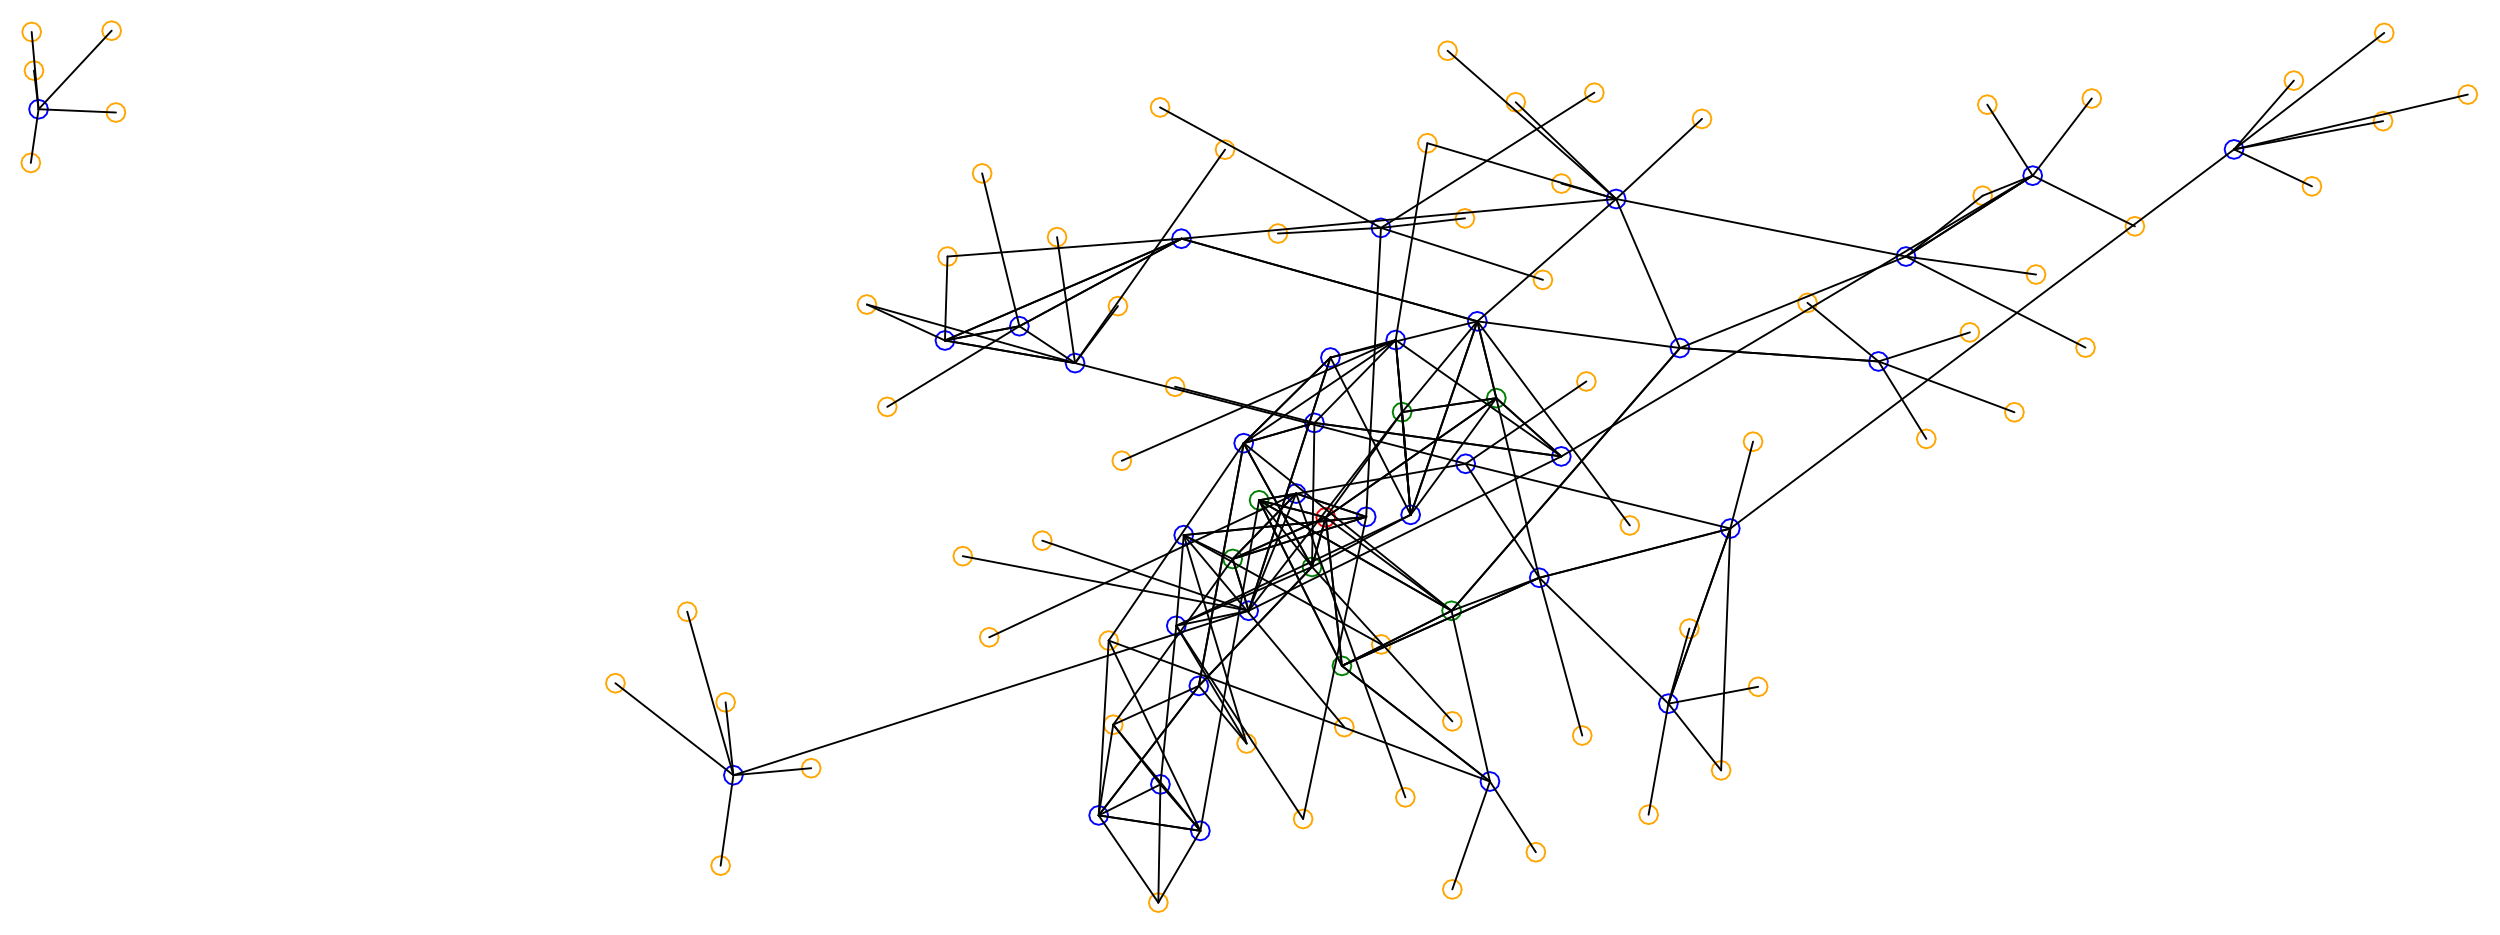 <?xml version="1.0" ?><!DOCTYPE svg  PUBLIC '-//W3C//DTD SVG 1.1//EN'  'http://www.w3.org/Graphics/SVG/1.1/DTD/svg11.dtd'><svg height="495.000" viewBox="-716.000 -364.000 1323.000 495.000" width="1323.000" xmlns="http://www.w3.org/2000/svg"><line fill="none" stroke="none" stroke-linecap="round" stroke-width="2.0" x1="0.0" x2="0.0" y1="0.0" y2="0.0"/><polygon fill="none" fill-rule="evenodd" points="0.0,0.0 0.0,0.0 0.0,0.0" stroke-linejoin="round"/><line fill="none" stroke="none" stroke-linecap="round" stroke-width="2.0" x1="0.0" x2="0.0" y1="0.0" y2="0.0"/><line fill="none" stroke="none" stroke-linecap="round" stroke-width="2.0" x1="0.0" x2="0.0" y1="0.0" y2="0.0"/><polygon fill="none" fill-rule="evenodd" points="0.0,0.0 0.0,0.0 0.0,0.0" stroke-linejoin="round"/><line fill="none" stroke="none" stroke-linecap="round" stroke-width="2.0" x1="0.0" x2="0.0" y1="0.0" y2="0.0"/><line fill="none" stroke="none" stroke-linecap="round" stroke-width="2.0" x1="0.0" x2="0.0" y1="0.0" y2="0.0"/><polygon fill="none" fill-rule="evenodd" points="0.0,0.0 0.0,0.0 0.0,0.0" stroke-linejoin="round"/><line fill="none" stroke="none" stroke-linecap="round" stroke-width="2.0" x1="0.0" x2="0.0" y1="0.0" y2="0.0"/><line fill="none" stroke="none" stroke-linecap="round" stroke-width="2.0" x1="0.0" x2="0.0" y1="0.0" y2="0.0"/><polygon fill="none" fill-rule="evenodd" points="0.0,0.0 0.0,0.0 0.0,0.0" stroke-linejoin="round"/><line fill="none" stroke="none" stroke-linecap="round" stroke-width="2.0" x1="0.0" x2="0.0" y1="0.0" y2="0.0"/><line fill="none" stroke="none" stroke-linecap="round" stroke-width="2.0" x1="0.0" x2="0.0" y1="0.0" y2="0.0"/><polygon fill="none" fill-rule="evenodd" points="0.0,0.0 0.0,0.0 0.0,0.0" stroke-linejoin="round"/><line fill="none" stroke="none" stroke-linecap="round" stroke-width="2.0" x1="0.0" x2="0.0" y1="0.0" y2="0.0"/><line fill="none" stroke="none" stroke-linecap="round" stroke-width="2.0" x1="0.0" x2="0.0" y1="0.0" y2="0.0"/><polygon fill="none" fill-rule="evenodd" points="0.0,0.0 0.0,0.0 0.0,0.0" stroke-linejoin="round"/><line fill="none" stroke="none" stroke-linecap="round" stroke-width="2.0" x1="0.0" x2="0.0" y1="0.0" y2="0.0"/><line fill="none" stroke="none" stroke-linecap="round" stroke-width="2.0" x1="0.0" x2="0.0" y1="0.0" y2="0.0"/><polygon fill="none" fill-rule="evenodd" points="0.0,0.0 0.0,0.0 0.0,0.0" stroke-linejoin="round"/><line fill="none" stroke="none" stroke-linecap="round" stroke-width="2.0" x1="0.0" x2="0.0" y1="0.0" y2="0.0"/><line fill="none" stroke="none" stroke-linecap="round" stroke-width="2.0" x1="0.0" x2="0.0" y1="0.0" y2="0.0"/><polygon fill="none" fill-rule="evenodd" points="0.0,0.0 0.0,0.0 0.0,0.0" stroke-linejoin="round"/><line fill="none" stroke="none" stroke-linecap="round" stroke-width="2.0" x1="0.0" x2="0.0" y1="0.0" y2="0.0"/><line fill="none" stroke="none" stroke-linecap="round" stroke-width="2.0" x1="0.0" x2="0.0" y1="0.0" y2="0.0"/><polygon fill="none" fill-rule="evenodd" points="0.0,0.0 0.0,0.0 0.0,0.0" stroke-linejoin="round"/><line fill="none" stroke="none" stroke-linecap="round" stroke-width="2.0" x1="0.0" x2="0.0" y1="0.0" y2="0.0"/><line fill="none" stroke="none" stroke-linecap="round" stroke-width="2.0" x1="0.0" x2="0.0" y1="0.0" y2="0.0"/><polygon fill="none" fill-rule="evenodd" points="0.0,0.0 0.0,0.0 0.0,0.0" stroke-linejoin="round"/><line fill="none" stroke="none" stroke-linecap="round" stroke-width="2.0" x1="0.0" x2="0.0" y1="0.0" y2="0.0"/><line fill="none" stroke="none" stroke-linecap="round" stroke-width="2.0" x1="0.0" x2="0.0" y1="0.0" y2="0.0"/><polygon fill="none" fill-rule="evenodd" points="0.0,0.0 0.0,0.0 0.0,0.0" stroke-linejoin="round"/><line fill="none" stroke="none" stroke-linecap="round" stroke-width="2.0" x1="0.0" x2="0.0" y1="0.0" y2="0.0"/><line fill="none" stroke="none" stroke-linecap="round" stroke-width="2.0" x1="0.0" x2="0.0" y1="0.0" y2="0.0"/><polygon fill="none" fill-rule="evenodd" points="0.0,0.0 0.0,0.0 0.0,0.0" stroke-linejoin="round"/><line fill="none" stroke="none" stroke-linecap="round" stroke-width="2.0" x1="0.0" x2="0.0" y1="0.0" y2="0.0"/><line fill="none" stroke="none" stroke-linecap="round" stroke-width="2.0" x1="0.0" x2="0.0" y1="0.0" y2="0.0"/><polygon fill="none" fill-rule="evenodd" points="0.0,0.0 0.0,0.0 0.0,0.0" stroke-linejoin="round"/><line fill="none" stroke="none" stroke-linecap="round" stroke-width="2.0" x1="0.0" x2="0.0" y1="0.0" y2="0.0"/><line fill="none" stroke="none" stroke-linecap="round" stroke-width="2.0" x1="0.0" x2="0.0" y1="0.0" y2="0.0"/><polygon fill="none" fill-rule="evenodd" points="0.0,0.0 0.0,0.0 0.0,0.0" stroke-linejoin="round"/><line fill="none" stroke="none" stroke-linecap="round" stroke-width="2.0" x1="0.0" x2="0.0" y1="0.0" y2="0.0"/><line fill="none" stroke="none" stroke-linecap="round" stroke-width="2.0" x1="0.0" x2="0.0" y1="0.0" y2="0.0"/><polygon fill="none" fill-rule="evenodd" points="0.0,0.0 0.0,0.0 0.0,0.0" stroke-linejoin="round"/><line fill="none" stroke="none" stroke-linecap="round" stroke-width="2.0" x1="0.0" x2="0.0" y1="0.0" y2="0.0"/><line fill="none" stroke="none" stroke-linecap="round" stroke-width="2.0" x1="0.0" x2="0.0" y1="0.0" y2="0.0"/><polygon fill="none" fill-rule="evenodd" points="0.0,0.0 0.0,0.0 0.0,0.0" stroke-linejoin="round"/><line fill="none" stroke="none" stroke-linecap="round" stroke-width="2.0" x1="0.0" x2="0.0" y1="0.0" y2="0.0"/><line fill="none" stroke="none" stroke-linecap="round" stroke-width="2.0" x1="0.0" x2="0.0" y1="0.0" y2="0.0"/><polygon fill="none" fill-rule="evenodd" points="0.0,0.0 0.0,0.0 0.0,0.0" stroke-linejoin="round"/><line fill="none" stroke="none" stroke-linecap="round" stroke-width="2.0" x1="0.0" x2="0.0" y1="0.0" y2="0.0"/><line fill="none" stroke="none" stroke-linecap="round" stroke-width="2.0" x1="0.0" x2="0.0" y1="0.0" y2="0.0"/><polygon fill="none" fill-rule="evenodd" points="0.0,0.0 0.0,0.0 0.0,0.0" stroke-linejoin="round"/><line fill="none" stroke="none" stroke-linecap="round" stroke-width="2.0" x1="0.0" x2="0.0" y1="0.0" y2="0.0"/><line fill="none" stroke="none" stroke-linecap="round" stroke-width="2.0" x1="0.0" x2="0.0" y1="0.0" y2="0.0"/><polygon fill="none" fill-rule="evenodd" points="0.0,0.0 0.0,0.0 0.0,0.0" stroke-linejoin="round"/><line fill="none" stroke="none" stroke-linecap="round" stroke-width="2.0" x1="0.0" x2="0.0" y1="0.0" y2="0.0"/><line fill="none" stroke="none" stroke-linecap="round" stroke-width="2.0" x1="0.0" x2="0.0" y1="0.0" y2="0.0"/><polygon fill="none" fill-rule="evenodd" points="0.0,0.0 0.0,0.0 0.0,0.0" stroke-linejoin="round"/><line fill="none" stroke="none" stroke-linecap="round" stroke-width="2.0" x1="0.0" x2="0.0" y1="0.0" y2="0.0"/><line fill="none" stroke="none" stroke-linecap="round" stroke-width="2.0" x1="0.0" x2="0.0" y1="0.0" y2="0.0"/><polygon fill="none" fill-rule="evenodd" points="0.0,0.0 0.0,0.0 0.0,0.0" stroke-linejoin="round"/><line fill="none" stroke="none" stroke-linecap="round" stroke-width="2.0" x1="0.0" x2="0.0" y1="0.0" y2="0.0"/><line fill="none" stroke="none" stroke-linecap="round" stroke-width="2.0" x1="0.0" x2="0.0" y1="0.0" y2="0.0"/><polygon fill="none" fill-rule="evenodd" points="0.0,0.0 0.0,0.0 0.0,0.0" stroke-linejoin="round"/><line fill="none" stroke="none" stroke-linecap="round" stroke-width="2.0" x1="0.0" x2="0.0" y1="0.0" y2="0.0"/><line fill="none" stroke="none" stroke-linecap="round" stroke-width="2.0" x1="0.0" x2="0.0" y1="0.0" y2="0.0"/><polygon fill="none" fill-rule="evenodd" points="0.0,0.0 0.0,0.0 0.0,0.0" stroke-linejoin="round"/><line fill="none" stroke="none" stroke-linecap="round" stroke-width="2.0" x1="0.0" x2="0.0" y1="0.0" y2="0.0"/><line fill="none" stroke="none" stroke-linecap="round" stroke-width="2.0" x1="0.0" x2="0.0" y1="0.0" y2="0.0"/><polygon fill="none" fill-rule="evenodd" points="0.0,0.0 0.0,0.0 0.0,0.0" stroke-linejoin="round"/><line fill="none" stroke="none" stroke-linecap="round" stroke-width="2.0" x1="0.0" x2="0.0" y1="0.0" y2="0.0"/><line fill="none" stroke="none" stroke-linecap="round" stroke-width="2.0" x1="0.0" x2="0.0" y1="0.0" y2="0.0"/><polygon fill="none" fill-rule="evenodd" points="0.0,0.0 0.0,0.0 0.0,0.0" stroke-linejoin="round"/><line fill="none" stroke="none" stroke-linecap="round" stroke-width="2.0" x1="0.0" x2="0.0" y1="0.0" y2="0.0"/><line fill="none" stroke="none" stroke-linecap="round" stroke-width="2.0" x1="0.0" x2="0.0" y1="0.0" y2="0.0"/><polygon fill="none" fill-rule="evenodd" points="0.0,0.0 0.0,0.0 0.0,0.0" stroke-linejoin="round"/><line fill="none" stroke="none" stroke-linecap="round" stroke-width="2.0" x1="0.0" x2="0.0" y1="0.0" y2="0.0"/><line fill="none" stroke="none" stroke-linecap="round" stroke-width="2.0" x1="0.0" x2="0.0" y1="0.0" y2="0.0"/><polygon fill="none" fill-rule="evenodd" points="0.0,0.0 0.0,0.0 0.0,0.0" stroke-linejoin="round"/><line fill="none" stroke="none" stroke-linecap="round" stroke-width="2.0" x1="0.0" x2="0.0" y1="0.0" y2="0.0"/><line fill="none" stroke="none" stroke-linecap="round" stroke-width="2.0" x1="0.0" x2="0.0" y1="0.0" y2="0.0"/><polygon fill="none" fill-rule="evenodd" points="0.0,0.0 0.0,0.0 0.0,0.0" stroke-linejoin="round"/><line fill="none" stroke="none" stroke-linecap="round" stroke-width="2.0" x1="0.0" x2="0.0" y1="0.0" y2="0.0"/><line fill="none" stroke="none" stroke-linecap="round" stroke-width="2.0" x1="0.0" x2="0.0" y1="0.0" y2="0.0"/><polygon fill="none" fill-rule="evenodd" points="0.0,0.0 0.0,0.0 0.0,0.0" stroke-linejoin="round"/><line fill="none" stroke="none" stroke-linecap="round" stroke-width="2.0" x1="0.0" x2="0.0" y1="0.0" y2="0.0"/><line fill="none" stroke="none" stroke-linecap="round" stroke-width="2.0" x1="0.0" x2="0.0" y1="0.0" y2="0.0"/><polygon fill="none" fill-rule="evenodd" points="0.0,0.0 0.0,0.0 0.0,0.0" stroke-linejoin="round"/><line fill="none" stroke="none" stroke-linecap="round" stroke-width="2.0" x1="0.0" x2="0.0" y1="0.0" y2="0.0"/><line fill="none" stroke="none" stroke-linecap="round" stroke-width="2.0" x1="0.0" x2="0.0" y1="0.0" y2="0.0"/><polygon fill="none" fill-rule="evenodd" points="0.0,0.0 0.0,0.0 0.0,0.0" stroke-linejoin="round"/><line fill="none" stroke="none" stroke-linecap="round" stroke-width="2.0" x1="0.0" x2="0.0" y1="0.0" y2="0.0"/><line fill="none" stroke="none" stroke-linecap="round" stroke-width="2.0" x1="0.0" x2="0.0" y1="0.0" y2="0.0"/><polygon fill="none" fill-rule="evenodd" points="0.0,0.0 0.0,0.0 0.0,0.0" stroke-linejoin="round"/><line fill="none" stroke="none" stroke-linecap="round" stroke-width="2.0" x1="0.0" x2="0.0" y1="0.0" y2="0.0"/><line fill="none" stroke="none" stroke-linecap="round" stroke-width="2.0" x1="0.0" x2="0.0" y1="0.0" y2="0.0"/><polygon fill="none" fill-rule="evenodd" points="0.0,0.0 0.0,0.0 0.0,0.0" stroke-linejoin="round"/><line fill="none" stroke="none" stroke-linecap="round" stroke-width="2.0" x1="0.0" x2="0.0" y1="0.0" y2="0.0"/><line fill="none" stroke="none" stroke-linecap="round" stroke-width="2.0" x1="0.0" x2="0.0" y1="0.0" y2="0.0"/><polygon fill="none" fill-rule="evenodd" points="0.0,0.0 0.0,0.0 0.0,0.0" stroke-linejoin="round"/><line fill="none" stroke="none" stroke-linecap="round" stroke-width="2.0" x1="0.0" x2="0.0" y1="0.0" y2="0.0"/><line fill="none" stroke="none" stroke-linecap="round" stroke-width="2.0" x1="0.0" x2="0.0" y1="0.0" y2="0.0"/><polygon fill="none" fill-rule="evenodd" points="0.0,0.0 0.0,0.0 0.0,0.0" stroke-linejoin="round"/><line fill="none" stroke="none" stroke-linecap="round" stroke-width="2.0" x1="0.0" x2="0.0" y1="0.0" y2="0.0"/><line fill="none" stroke="none" stroke-linecap="round" stroke-width="2.0" x1="0.0" x2="0.0" y1="0.0" y2="0.0"/><polygon fill="none" fill-rule="evenodd" points="0.0,0.0 0.0,0.0 0.0,0.0" stroke-linejoin="round"/><line fill="none" stroke="none" stroke-linecap="round" stroke-width="2.0" x1="0.0" x2="0.0" y1="0.0" y2="0.0"/><line fill="none" stroke="none" stroke-linecap="round" stroke-width="2.0" x1="0.0" x2="0.0" y1="0.0" y2="0.0"/><polygon fill="none" fill-rule="evenodd" points="0.0,0.0 0.0,0.0 0.0,0.0" stroke-linejoin="round"/><line fill="none" stroke="none" stroke-linecap="round" stroke-width="2.0" x1="0.0" x2="0.0" y1="0.0" y2="0.0"/><line fill="none" stroke="none" stroke-linecap="round" stroke-width="2.0" x1="0.0" x2="0.0" y1="0.0" y2="0.0"/><polygon fill="none" fill-rule="evenodd" points="0.0,0.0 0.0,0.0 0.0,0.0" stroke-linejoin="round"/><line fill="none" stroke="none" stroke-linecap="round" stroke-width="2.0" x1="0.0" x2="0.0" y1="0.0" y2="0.0"/><line fill="none" stroke="none" stroke-linecap="round" stroke-width="2.0" x1="0.0" x2="0.0" y1="0.0" y2="0.0"/><polygon fill="none" fill-rule="evenodd" points="0.0,0.0 0.0,0.0 0.0,0.0" stroke-linejoin="round"/><line fill="none" stroke="none" stroke-linecap="round" stroke-width="2.0" x1="0.0" x2="0.0" y1="0.0" y2="0.0"/><line fill="none" stroke="none" stroke-linecap="round" stroke-width="2.0" x1="0.0" x2="0.0" y1="0.0" y2="0.0"/><polygon fill="none" fill-rule="evenodd" points="0.0,0.0 0.0,0.0 0.0,0.0" stroke-linejoin="round"/><line fill="none" stroke="none" stroke-linecap="round" stroke-width="2.0" x1="0.0" x2="0.0" y1="0.0" y2="0.0"/><line fill="none" stroke="none" stroke-linecap="round" stroke-width="2.0" x1="0.0" x2="0.0" y1="0.0" y2="0.0"/><polygon fill="none" fill-rule="evenodd" points="0.0,0.0 0.0,0.0 0.0,0.0" stroke-linejoin="round"/><line fill="none" stroke="none" stroke-linecap="round" stroke-width="2.0" x1="0.0" x2="0.0" y1="0.0" y2="0.0"/><line fill="none" stroke="none" stroke-linecap="round" stroke-width="2.0" x1="0.0" x2="0.0" y1="0.0" y2="0.0"/><polygon fill="none" fill-rule="evenodd" points="0.0,0.0 0.0,0.0 0.0,0.0" stroke-linejoin="round"/><line fill="none" stroke="none" stroke-linecap="round" stroke-width="2.0" x1="0.0" x2="0.0" y1="0.0" y2="0.0"/><line fill="none" stroke="none" stroke-linecap="round" stroke-width="2.0" x1="0.0" x2="0.0" y1="0.0" y2="0.0"/><polygon fill="none" fill-rule="evenodd" points="0.0,0.0 0.0,0.0 0.0,0.0" stroke-linejoin="round"/><line fill="none" stroke="none" stroke-linecap="round" stroke-width="2.0" x1="0.0" x2="0.0" y1="0.0" y2="0.0"/><line fill="none" stroke="none" stroke-linecap="round" stroke-width="2.0" x1="0.0" x2="0.0" y1="0.0" y2="0.0"/><polygon fill="none" fill-rule="evenodd" points="0.0,0.0 0.0,0.0 0.0,0.0" stroke-linejoin="round"/><line fill="none" stroke="none" stroke-linecap="round" stroke-width="2.0" x1="0.0" x2="0.0" y1="0.0" y2="0.0"/><line fill="none" stroke="none" stroke-linecap="round" stroke-width="2.0" x1="0.0" x2="0.0" y1="0.0" y2="0.0"/><polygon fill="none" fill-rule="evenodd" points="0.0,0.0 0.0,0.0 0.0,0.0" stroke-linejoin="round"/><line fill="none" stroke="none" stroke-linecap="round" stroke-width="2.0" x1="0.0" x2="0.0" y1="0.0" y2="0.0"/><line fill="none" stroke="none" stroke-linecap="round" stroke-width="2.0" x1="0.0" x2="0.0" y1="0.0" y2="0.0"/><polygon fill="none" fill-rule="evenodd" points="0.0,0.0 0.0,0.0 0.0,0.0" stroke-linejoin="round"/><polyline fill="none" points="-257.24,-197.847 -254.74,-198.517 -252.91,-200.347 -252.24,-202.847 -252.91,-205.347 -254.74,-207.178 -257.24,-207.847 -259.74,-207.178 -261.57,-205.347 -262.24,-202.847 -261.57,-200.347 -259.74,-198.517 -257.24,-197.847" stroke="#ffa500" stroke-linecap="round" stroke-linejoin="round"/><polyline fill="none" points="390.971,-306.876 393.471,-307.546 395.301,-309.376 395.971,-311.876 395.301,-314.376 393.471,-316.206 390.971,-316.876 388.471,-316.206 386.641,-314.376 385.971,-311.876 386.641,-309.376 388.471,-307.546 390.971,-306.876" stroke="#ffa500" stroke-linecap="round" stroke-linejoin="round"/><polyline fill="none" points="350.039,-140.829 352.539,-141.499 354.369,-143.329 355.039,-145.829 354.369,-148.329 352.539,-150.16 350.039,-150.829 347.539,-150.16 345.709,-148.329 345.039,-145.829 345.709,-143.329 347.539,-141.499 350.039,-140.829" stroke="#ffa500" stroke-linecap="round" stroke-linejoin="round"/><polyline fill="none" points="-695.587,-301.188 -693.087,-301.858 -691.257,-303.688 -690.587,-306.188 -691.257,-308.688 -693.087,-310.518 -695.587,-311.188 -698.087,-310.518 -699.917,-308.688 -700.587,-306.188 -699.917,-303.688 -698.087,-301.858 -695.587,-301.188" stroke="#00f" stroke-linecap="round" stroke-linejoin="round"/><polyline fill="none" points="30.515,-86.563 33.015,-87.233 34.845,-89.063 35.515,-91.563 34.845,-94.063 33.015,-95.893 30.515,-96.563 28.015,-95.893 26.184,-94.063 25.515,-91.563 26.184,-89.063 28.015,-87.233 30.515,-86.563" stroke="#00f" stroke-linecap="round" stroke-linejoin="round"/><polyline fill="none" points="50.06,-332.147 52.56,-332.817 54.39,-334.647 55.06,-337.147 54.39,-339.647 52.56,-341.477 50.06,-342.147 47.56,-341.477 45.729,-339.647 45.06,-337.147 45.729,-334.647 47.56,-332.817 50.06,-332.147" stroke="#ffa500" stroke-linecap="round" stroke-linejoin="round"/><polyline fill="none" points="-286.72,47.538 -284.22,46.868 -282.39,45.038 -281.72,42.538 -282.39,40.038 -284.22,38.208 -286.72,37.538 -289.22,38.208 -291.05,40.038 -291.72,42.538 -291.05,45.038 -289.22,46.868 -286.72,47.538" stroke="#ffa500" stroke-linecap="round" stroke-linejoin="round"/><polyline fill="none" points="-129.278,-20 -126.778,-20.67 -124.948,-22.5 -124.278,-25 -124.948,-27.5 -126.778,-29.331 -129.278,-30 -131.778,-29.331 -133.608,-27.5 -134.278,-25 -133.608,-22.5 -131.778,-20.67 -129.278,-20" stroke="#ffa500" stroke-linecap="round" stroke-linejoin="round"/><polyline fill="none" points="-390.321,2.567 -387.821,1.897 -385.991,0.067 -385.321,-2.433 -385.991,-4.933 -387.821,-6.763 -390.321,-7.433 -392.821,-6.763 -394.651,-4.933 -395.321,-2.433 -394.651,0.067 -392.821,1.897 -390.321,2.567" stroke="#ffa500" stroke-linecap="round" stroke-linejoin="round"/><polyline fill="none" points="240.535,-198.718 243.035,-199.388 244.865,-201.218 245.535,-203.718 244.865,-206.218 243.035,-208.048 240.535,-208.718 238.035,-208.048 236.205,-206.218 235.535,-203.718 236.205,-201.218 238.035,-199.388 240.535,-198.718" stroke="#ffa500" stroke-linecap="round" stroke-linejoin="round"/><polyline fill="none" points="-246.453,-143.686 -243.953,-144.356 -242.123,-146.186 -241.453,-148.686 -242.123,-151.186 -243.953,-153.017 -246.453,-153.686 -248.953,-153.017 -250.784,-151.186 -251.453,-148.686 -250.784,-146.186 -248.953,-144.356 -246.453,-143.686" stroke="#ffa500" stroke-linecap="round" stroke-linejoin="round"/><polyline fill="none" points="173.02,-174.821 175.52,-175.491 177.35,-177.321 178.02,-179.821 177.35,-182.321 175.52,-184.151 173.02,-184.821 170.52,-184.151 168.69,-182.321 168.02,-179.821 168.69,-177.321 170.52,-175.491 173.02,-174.821" stroke="#00f" stroke-linecap="round" stroke-linejoin="round"/><polyline fill="none" points="110.252,-117.459 112.752,-118.129 114.582,-119.959 115.252,-122.459 114.582,-124.959 112.752,-126.789 110.252,-127.459 107.752,-126.789 105.922,-124.959 105.252,-122.459 105.922,-119.959 107.752,-118.129 110.252,-117.459" stroke="#00f" stroke-linecap="round" stroke-linejoin="round"/><polyline fill="none" points="-102.083,-302.155 -99.583,-302.825 -97.753,-304.655 -97.083,-307.155 -97.753,-309.655 -99.583,-311.485 -102.083,-312.155 -104.583,-311.485 -106.413,-309.655 -107.083,-307.155 -106.413,-304.655 -104.583,-302.825 -102.083,-302.155" stroke="#ffa500" stroke-linecap="round" stroke-linejoin="round"/><polyline fill="none" points="387.648,-175.051 390.148,-175.721 391.978,-177.551 392.648,-180.051 391.978,-182.551 390.148,-184.381 387.648,-185.051 385.148,-184.381 383.318,-182.551 382.648,-180.051 383.318,-177.551 385.148,-175.721 387.648,-175.051" stroke="#ffa500" stroke-linecap="round" stroke-linejoin="round"/><polyline fill="none" points="359.693,-266.041 362.193,-266.711 364.023,-268.541 364.693,-271.041 364.023,-273.541 362.193,-275.371 359.693,-276.041 357.193,-275.371 355.362,-273.541 354.693,-271.041 355.362,-268.541 357.193,-266.711 359.693,-266.041" stroke="#00f" stroke-linecap="round" stroke-linejoin="round"/><polyline fill="none" points="-57.834,-124.461 -55.334,-125.131 -53.503,-126.961 -52.834,-129.461 -53.503,-131.961 -55.334,-133.791 -57.834,-134.461 -60.334,-133.791 -62.164,-131.961 -62.834,-129.461 -62.164,-126.961 -60.334,-125.131 -57.834,-124.461" stroke="#00f" stroke-linecap="round" stroke-linejoin="round"/><polyline fill="none" points="127.733,-309.937 130.233,-310.607 132.063,-312.437 132.733,-314.937 132.063,-317.437 130.233,-319.267 127.733,-319.937 125.233,-319.267 123.403,-317.437 122.733,-314.937 123.403,-312.437 125.233,-310.607 127.733,-309.937" stroke="#ffa500" stroke-linecap="round" stroke-linejoin="round"/><polyline fill="none" points="413.784,-239.234 416.284,-239.904 418.114,-241.734 418.784,-244.234 418.114,-246.734 416.284,-248.564 413.784,-249.234 411.284,-248.564 409.454,-246.734 408.784,-244.234 409.454,-241.734 411.284,-239.904 413.784,-239.234" stroke="#ffa500" stroke-linecap="round" stroke-linejoin="round"/><polyline fill="none" points="-334.647,99.09 -332.147,98.42 -330.317,96.59 -329.647,94.09 -330.317,91.59 -332.147,89.76 -334.647,89.09 -337.147,89.76 -338.977,91.59 -339.647,94.09 -338.977,96.59 -337.147,98.42 -334.647,99.09" stroke="#ffa500" stroke-linecap="round" stroke-linejoin="round"/><polyline fill="none" points="139.252,-253.696 141.752,-254.366 143.582,-256.196 144.252,-258.696 143.582,-261.196 141.752,-263.026 139.252,-263.696 136.752,-263.026 134.922,-261.196 134.252,-258.696 134.922,-256.196 136.752,-254.366 139.252,-253.696" stroke="#00f" stroke-linecap="round" stroke-linejoin="round"/><polyline fill="none" points="-147.078,-166.86 -144.578,-167.53 -142.748,-169.36 -142.078,-171.86 -142.748,-174.36 -144.578,-176.19 -147.078,-176.86 -149.578,-176.19 -151.408,-174.36 -152.078,-171.86 -151.408,-169.36 -149.578,-167.53 -147.078,-166.86" stroke="#00f" stroke-linecap="round" stroke-linejoin="round"/><polyline fill="none" points="-5.852,-6.625 -3.352,-7.295 -1.522,-9.125 -0.852,-11.625 -1.522,-14.125 -3.352,-15.955 -5.852,-16.625 -8.352,-15.955 -10.182,-14.125 -10.852,-11.625 -10.182,-9.125 -8.352,-7.295 -5.852,-6.625" stroke="#008000" stroke-linecap="round" stroke-linejoin="round"/><polyline fill="none" points="-699.233,-342.081 -696.733,-342.751 -694.903,-344.581 -694.233,-347.081 -694.903,-349.581 -696.733,-351.412 -699.233,-352.081 -701.733,-351.412 -703.563,-349.581 -704.233,-347.081 -703.563,-344.581 -701.733,-342.751 -699.233,-342.081" stroke="#ffa500" stroke-linecap="round" stroke-linejoin="round"/><polyline fill="none" points="22.6,-179.053 25.1,-179.723 26.93,-181.553 27.6,-184.053 26.93,-186.553 25.1,-188.383 22.6,-189.053 20.1,-188.383 18.27,-186.553 17.6,-184.053 18.27,-181.553 20.1,-179.723 22.6,-179.053" stroke="#00f" stroke-linecap="round" stroke-linejoin="round"/><polyline fill="none" points="-103.014,118.656 -100.514,117.986 -98.684,116.156 -98.014,113.656 -98.684,111.156 -100.514,109.325 -103.014,108.656 -105.514,109.325 -107.344,111.156 -108.014,113.656 -107.344,116.156 -105.514,117.986 -103.014,118.656" stroke="#ffa500" stroke-linecap="round" stroke-linejoin="round"/><polyline fill="none" points="-214.573,-223.244 -212.073,-223.914 -210.243,-225.744 -209.573,-228.244 -210.243,-230.744 -212.073,-232.574 -214.573,-233.244 -217.073,-232.574 -218.903,-230.744 -219.573,-228.244 -218.903,-225.744 -217.073,-223.914 -214.573,-223.244" stroke="#ffa500" stroke-linecap="round" stroke-linejoin="round"/><polyline fill="none" points="-206.497,-64.668 -203.997,-65.338 -202.167,-67.168 -201.497,-69.668 -202.167,-72.168 -203.997,-73.999 -206.497,-74.668 -208.997,-73.999 -210.827,-72.168 -211.497,-69.668 -210.827,-67.168 -208.997,-65.338 -206.497,-64.668" stroke="#ffa500" stroke-linecap="round" stroke-linejoin="round"/><polyline fill="none" points="-122.337,-115.169 -119.837,-115.839 -118.007,-117.669 -117.337,-120.169 -118.007,-122.669 -119.837,-124.499 -122.337,-125.169 -124.837,-124.499 -126.667,-122.669 -127.337,-120.169 -126.667,-117.669 -124.837,-115.839 -122.337,-115.169" stroke="#ffa500" stroke-linecap="round" stroke-linejoin="round"/><polyline fill="none" points="-192.488,-21.742 -189.988,-22.412 -188.158,-24.242 -187.488,-26.742 -188.158,-29.242 -189.988,-31.072 -192.488,-31.742 -194.988,-31.072 -196.818,-29.242 -197.488,-26.742 -196.818,-24.242 -194.988,-22.412 -192.488,-21.742" stroke="#ffa500" stroke-linecap="round" stroke-linejoin="round"/><polyline fill="none" points="335.684,-303.609 338.184,-304.279 340.014,-306.109 340.684,-308.609 340.014,-311.109 338.184,-312.939 335.684,-313.609 333.184,-312.939 331.354,-311.109 330.684,-308.609 331.354,-306.109 333.184,-304.279 335.684,-303.609" stroke="#ffa500" stroke-linecap="round" stroke-linejoin="round"/><polyline fill="none" points="-26.386,74.382 -23.886,73.713 -22.056,71.882 -21.386,69.382 -22.056,66.882 -23.886,65.052 -26.386,64.382 -28.886,65.052 -30.717,66.882 -31.386,69.382 -30.717,71.882 -28.886,73.713 -26.386,74.382" stroke="#ffa500" stroke-linecap="round" stroke-linejoin="round"/><polyline fill="none" points="507.477,-260.378 509.977,-261.048 511.807,-262.878 512.477,-265.378 511.807,-267.878 509.977,-269.708 507.477,-270.378 504.977,-269.708 503.146,-267.878 502.477,-265.378 503.146,-262.878 504.977,-261.048 507.477,-260.378" stroke="#ffa500" stroke-linecap="round" stroke-linejoin="round"/><polyline fill="none" points="59.255,-243.438 61.755,-244.108 63.585,-245.938 64.255,-248.438 63.585,-250.938 61.755,-252.769 59.255,-253.438 56.755,-252.769 54.925,-250.938 54.255,-248.438 54.925,-245.938 56.755,-244.108 59.255,-243.438" stroke="#ffa500" stroke-linecap="round" stroke-linejoin="round"/><polyline fill="none" points="-176.526,-186.371 -174.026,-187.04 -172.195,-188.871 -171.526,-191.371 -172.195,-193.871 -174.026,-195.701 -176.526,-196.371 -179.026,-195.701 -180.856,-193.871 -181.526,-191.371 -180.856,-188.871 -179.026,-187.04 -176.526,-186.371" stroke="#00f" stroke-linecap="round" stroke-linejoin="round"/><polyline fill="none" points="184.701,-296.076 187.201,-296.746 189.031,-298.576 189.701,-301.076 189.031,-303.576 187.201,-305.406 184.701,-306.076 182.201,-305.406 180.371,-303.576 179.701,-301.076 180.371,-298.576 182.201,-296.746 184.701,-296.076" stroke="#ffa500" stroke-linecap="round" stroke-linejoin="round"/><polyline fill="none" points="100.525,-210.909 103.025,-211.579 104.855,-213.409 105.525,-215.909 104.855,-218.409 103.025,-220.239 100.525,-220.909 98.025,-220.239 96.195,-218.409 95.525,-215.909 96.195,-213.409 98.025,-211.579 100.525,-210.909" stroke="#ffa500" stroke-linecap="round" stroke-linejoin="round"/><polyline fill="none" points="-55.203,-35.792 -52.703,-36.462 -50.873,-38.292 -50.203,-40.792 -50.873,-43.292 -52.703,-45.122 -55.203,-45.792 -57.703,-45.122 -59.533,-43.292 -60.203,-40.792 -59.533,-38.292 -57.703,-36.462 -55.203,-35.792" stroke="#00f" stroke-linecap="round" stroke-linejoin="round"/><polyline fill="none" points="199.668,-79.294 202.168,-79.964 203.998,-81.794 204.668,-84.294 203.998,-86.794 202.168,-88.624 199.668,-89.294 197.168,-88.624 195.338,-86.794 194.668,-84.294 195.338,-81.794 197.168,-79.964 199.668,-79.294" stroke="#00f" stroke-linecap="round" stroke-linejoin="round"/><polyline fill="none" points="52.567,111.657 55.067,110.987 56.898,109.157 57.567,106.657 56.898,104.157 55.067,102.326 52.567,101.657 50.067,102.326 48.237,104.157 47.567,106.657 48.237,109.157 50.067,110.987 52.567,111.657" stroke="#ffa500" stroke-linecap="round" stroke-linejoin="round"/><polyline fill="none" points="156.44,72.134 158.94,71.464 160.77,69.634 161.44,67.134 160.77,64.634 158.94,62.803 156.44,62.134 153.94,62.803 152.109,64.634 151.44,67.134 152.109,69.634 153.94,71.464 156.44,72.134" stroke="#ffa500" stroke-linecap="round" stroke-linejoin="round"/><polyline fill="none" points="-215.937,-178.814 -213.437,-179.484 -211.607,-181.314 -210.937,-183.814 -211.607,-186.314 -213.437,-188.144 -215.937,-188.814 -218.437,-188.144 -220.267,-186.314 -220.937,-183.814 -220.267,-181.314 -218.437,-179.484 -215.937,-178.814" stroke="#00f" stroke-linecap="round" stroke-linejoin="round"/><polyline fill="none" points="86.126,-304.89 88.626,-305.56 90.457,-307.39 91.126,-309.89 90.457,-312.39 88.626,-314.22 86.126,-314.89 83.626,-314.22 81.796,-312.39 81.126,-309.89 81.796,-307.39 83.626,-305.56 86.126,-304.89" stroke="#ffa500" stroke-linecap="round" stroke-linejoin="round"/><polyline fill="none" points="146.508,-80.937 149.008,-81.606 150.839,-83.437 151.508,-85.937 150.839,-88.437 149.008,-90.267 146.508,-90.937 144.008,-90.267 142.178,-88.437 141.508,-85.937 142.178,-83.437 144.008,-81.606 146.508,-80.937" stroke="#ffa500" stroke-linecap="round" stroke-linejoin="round"/><polyline fill="none" points="123.508,-157.129 126.008,-157.799 127.838,-159.629 128.508,-162.129 127.838,-164.629 126.008,-166.459 123.508,-167.129 121.008,-166.459 119.178,-164.629 118.508,-162.129 119.178,-159.629 121.008,-157.799 123.508,-157.129" stroke="#ffa500" stroke-linecap="round" stroke-linejoin="round"/><polyline fill="none" points="121.326,30.251 123.826,29.581 125.656,27.751 126.326,25.251 125.656,22.751 123.826,20.921 121.326,20.251 118.826,20.921 116.996,22.751 116.326,25.251 116.996,27.751 118.826,29.581 121.326,30.251" stroke="#ffa500" stroke-linecap="round" stroke-linejoin="round"/><polyline fill="none" points="52.162,-35.771 54.662,-36.441 56.492,-38.271 57.162,-40.771 56.492,-43.271 54.662,-45.101 52.162,-45.771 49.662,-45.101 47.832,-43.271 47.162,-40.771 47.832,-38.271 49.662,-36.441 52.162,-35.771" stroke="#008000" stroke-linecap="round" stroke-linejoin="round"/><polyline fill="none" points="6.994,-85.49 9.494,-86.16 11.324,-87.99 11.994,-90.49 11.324,-92.99 9.494,-94.82 6.994,-95.49 4.494,-94.82 2.664,-92.99 1.994,-90.49 2.664,-87.99 4.494,-86.16 6.994,-85.49" stroke="#00f" stroke-linecap="round" stroke-linejoin="round"/><polyline fill="none" points="-134.579,72.506 -132.079,71.836 -130.249,70.006 -129.579,67.506 -130.249,65.006 -132.079,63.176 -134.579,62.506 -137.079,63.176 -138.909,65.006 -139.579,67.506 -138.909,70.006 -137.079,71.836 -134.579,72.506" stroke="#00f" stroke-linecap="round" stroke-linejoin="round"/><polyline fill="none" points="361.47,-213.718 363.97,-214.388 365.8,-216.218 366.47,-218.718 365.8,-221.218 363.97,-223.048 361.47,-223.718 358.97,-223.048 357.14,-221.218 356.47,-218.718 357.14,-216.218 358.97,-214.388 361.47,-213.718" stroke="#ffa500" stroke-linecap="round" stroke-linejoin="round"/><polyline fill="none" points="326.458,-183.1 328.958,-183.77 330.788,-185.6 331.458,-188.1 330.788,-190.6 328.958,-192.431 326.458,-193.1 323.958,-192.431 322.128,-190.6 321.458,-188.1 322.128,-185.6 323.958,-183.77 326.458,-183.1" stroke="#ffa500" stroke-linecap="round" stroke-linejoin="round"/><polyline fill="none" points="589.958,-308.954 592.458,-309.624 594.288,-311.454 594.958,-313.954 594.288,-316.454 592.458,-318.284 589.958,-318.954 587.458,-318.284 585.628,-316.454 584.958,-313.954 585.628,-311.454 587.458,-309.624 589.958,-308.954" stroke="#ffa500" stroke-linecap="round" stroke-linejoin="round"/><polyline fill="none" points="545.729,-341.576 548.229,-342.245 550.059,-344.076 550.729,-346.576 550.059,-349.076 548.229,-350.906 545.729,-351.576 543.229,-350.906 541.398,-349.076 540.729,-346.576 541.398,-344.076 543.229,-342.245 545.729,-341.576" stroke="#ffa500" stroke-linecap="round" stroke-linejoin="round"/><polyline fill="none" points="27.71,62.968 30.21,62.299 32.041,60.468 32.71,57.968 32.041,55.468 30.21,53.638 27.71,52.968 25.21,53.638 23.38,55.468 22.71,57.968 23.38,60.468 25.21,62.299 27.71,62.968" stroke="#ffa500" stroke-linecap="round" stroke-linejoin="round"/><polyline fill="none" points="333.212,-255.419 335.712,-256.089 337.542,-257.919 338.212,-260.419 337.542,-262.919 335.712,-264.749 333.212,-265.419 330.712,-264.749 328.882,-262.919 328.212,-260.419 328.882,-257.919 330.712,-256.089 333.212,-255.419" stroke="#ffa500" stroke-linecap="round" stroke-linejoin="round"/><polyline fill="none" points="96.777,92 99.277,91.33 101.107,89.5 101.777,87 101.107,84.5 99.277,82.67 96.777,82 94.277,82.67 92.447,84.5 91.777,87 92.447,89.5 94.277,91.33 96.777,92" stroke="#ffa500" stroke-linecap="round" stroke-linejoin="round"/><polyline fill="none" points="-94.144,-154.334 -91.644,-155.004 -89.814,-156.834 -89.144,-159.334 -89.814,-161.834 -91.644,-163.664 -94.144,-164.334 -96.644,-163.664 -98.474,-161.834 -99.144,-159.334 -98.474,-156.834 -96.644,-155.004 -94.144,-154.334" stroke="#ffa500" stroke-linecap="round" stroke-linejoin="round"/><polyline fill="none" points="-90.774,-232.684 -88.274,-233.353 -86.444,-235.184 -85.774,-237.684 -86.444,-240.184 -88.274,-242.014 -90.774,-242.684 -93.274,-242.014 -95.104,-240.184 -95.774,-237.684 -95.104,-235.184 -93.274,-233.353 -90.774,-232.684" stroke="#00f" stroke-linecap="round" stroke-linejoin="round"/><polyline fill="none" points="-30.08,-97.813 -27.58,-98.483 -25.75,-100.313 -25.08,-102.813 -25.75,-105.313 -27.58,-107.143 -30.08,-107.813 -32.58,-107.143 -34.41,-105.313 -35.08,-102.813 -34.41,-100.313 -32.58,-98.483 -30.08,-97.813" stroke="#00f" stroke-linecap="round" stroke-linejoin="round"/><polyline fill="none" points="-196.245,-267.239 -193.745,-267.909 -191.915,-269.739 -191.245,-272.239 -191.915,-274.739 -193.745,-276.569 -196.245,-277.239 -198.745,-276.569 -200.575,-274.739 -201.245,-272.239 -200.575,-269.739 -198.745,-267.909 -196.245,-267.239" stroke="#ffa500" stroke-linecap="round" stroke-linejoin="round"/><polyline fill="none" points="466.262,-279.934 468.762,-280.604 470.592,-282.434 471.262,-284.934 470.592,-287.434 468.762,-289.265 466.262,-289.934 463.762,-289.265 461.932,-287.434 461.262,-284.934 461.932,-282.434 463.762,-280.604 466.262,-279.934" stroke="#00f" stroke-linecap="round" stroke-linejoin="round"/><polyline fill="none" points="39.375,-283.203 41.875,-283.873 43.706,-285.703 44.375,-288.203 43.706,-290.703 41.875,-292.533 39.375,-293.203 36.875,-292.533 35.045,-290.703 34.375,-288.203 35.045,-285.703 36.875,-283.873 39.375,-283.203" stroke="#ffa500" stroke-linecap="round" stroke-linejoin="round"/><polyline fill="none" points="292.645,-223.241 295.145,-223.91 296.975,-225.741 297.645,-228.241 296.975,-230.741 295.145,-232.571 292.645,-233.241 290.145,-232.571 288.314,-230.741 287.645,-228.241 288.314,-225.741 290.145,-223.91 292.645,-223.241" stroke="#00f" stroke-linecap="round" stroke-linejoin="round"/><polyline fill="none" points="65.802,-188.95 68.302,-189.62 70.133,-191.45 70.802,-193.95 70.133,-196.45 68.302,-198.28 65.802,-198.95 63.302,-198.28 61.472,-196.45 60.802,-193.95 61.472,-191.45 63.302,-189.62 65.802,-188.95" stroke="#00f" stroke-linecap="round" stroke-linejoin="round"/><polyline fill="none" points="-11.927,-169.792 -9.427,-170.462 -7.597,-172.292 -6.927,-174.792 -7.597,-177.292 -9.427,-179.122 -11.927,-179.792 -14.427,-179.122 -16.257,-177.292 -16.927,-174.792 -16.257,-172.292 -14.427,-170.462 -11.927,-169.792" stroke="#00f" stroke-linecap="round" stroke-linejoin="round"/><polyline fill="none" points="14.788,-238.409 17.288,-239.079 19.119,-240.909 19.788,-243.409 19.119,-245.909 17.288,-247.739 14.788,-248.409 12.288,-247.739 10.458,-245.909 9.788,-243.409 10.458,-240.909 12.288,-239.079 14.788,-238.409" stroke="#00f" stroke-linecap="round" stroke-linejoin="round"/><polyline fill="none" points="194.818,48.664 197.318,47.994 199.149,46.164 199.818,43.664 199.149,41.164 197.318,39.333 194.818,38.664 192.318,39.333 190.488,41.164 189.818,43.664 190.488,46.164 192.318,47.994 194.818,48.664" stroke="#ffa500" stroke-linecap="round" stroke-linejoin="round"/><polyline fill="none" points="-14.428,-85.199 -11.928,-85.869 -10.098,-87.699 -9.428,-90.199 -10.098,-92.699 -11.928,-94.529 -14.428,-95.199 -16.928,-94.529 -18.758,-92.699 -19.428,-90.199 -18.758,-87.699 -16.928,-85.869 -14.428,-85.199" stroke="#f00" stroke-linecap="round" stroke-linejoin="round"/><polyline fill="none" points="303.406,-126.766 305.906,-127.436 307.737,-129.266 308.406,-131.766 307.737,-134.266 305.906,-136.097 303.406,-136.766 300.906,-136.097 299.076,-134.266 298.406,-131.766 299.076,-129.266 300.906,-127.436 303.406,-126.766" stroke="#ffa500" stroke-linecap="round" stroke-linejoin="round"/><polyline fill="none" points="-49.685,-94.269 -47.185,-94.939 -45.355,-96.769 -44.685,-99.269 -45.355,-101.769 -47.185,-103.599 -49.685,-104.269 -52.185,-103.599 -54.015,-101.769 -54.685,-99.269 -54.015,-96.769 -52.185,-94.939 -49.685,-94.269" stroke="#008000" stroke-linecap="round" stroke-linejoin="round"/><polyline fill="none" points="72.478,54.571 74.978,53.901 76.808,52.071 77.478,49.571 76.808,47.071 74.978,45.241 72.478,44.571 69.978,45.241 68.148,47.071 67.478,49.571 68.148,52.071 69.978,53.901 72.478,54.571" stroke="#00f" stroke-linecap="round" stroke-linejoin="round"/><polyline fill="none" points="545.123,-294.89 547.623,-295.56 549.453,-297.39 550.123,-299.89 549.453,-302.39 547.623,-304.221 545.123,-304.89 542.623,-304.221 540.793,-302.39 540.123,-299.89 540.793,-297.39 542.623,-295.56 545.123,-294.89" stroke="#ffa500" stroke-linecap="round" stroke-linejoin="round"/><polyline fill="none" points="14.966,-17.986 17.466,-18.656 19.296,-20.486 19.966,-22.986 19.296,-25.486 17.466,-27.317 14.966,-27.986 12.466,-27.317 10.636,-25.486 9.966,-22.986 10.636,-20.486 12.466,-18.656 14.966,-17.986" stroke="#ffa500" stroke-linecap="round" stroke-linejoin="round"/><polyline fill="none" points="211.716,-125.269 214.216,-125.939 216.046,-127.769 216.716,-130.269 216.046,-132.769 214.216,-134.599 211.716,-135.269 209.216,-134.599 207.385,-132.769 206.716,-130.269 207.385,-127.769 209.216,-125.939 211.716,-125.269" stroke="#ffa500" stroke-linecap="round" stroke-linejoin="round"/><polyline fill="none" points="-80.771,80.687 -78.271,80.017 -76.441,78.187 -75.771,75.687 -76.441,73.187 -78.271,71.357 -80.771,70.687 -83.271,71.357 -85.101,73.187 -85.771,75.687 -85.101,78.187 -83.271,80.017 -80.771,80.687" stroke="#00f" stroke-linecap="round" stroke-linejoin="round"/><polyline fill="none" points="-126.869,24.513 -124.369,23.843 -122.538,22.013 -121.869,19.513 -122.538,17.013 -124.369,15.183 -126.869,14.513 -129.369,15.183 -131.199,17.013 -131.869,19.513 -131.199,22.013 -129.369,23.843 -126.869,24.513" stroke="#ffa500" stroke-linecap="round" stroke-linejoin="round"/><polyline fill="none" points="-4.568,25.788 -2.068,25.118 -0.238,23.288 0.432,20.788 -0.238,18.288 -2.068,16.458 -4.568,15.788 -7.068,16.458 -8.899,18.288 -9.568,20.788 -8.899,23.288 -7.068,25.118 -4.568,25.788" stroke="#ffa500" stroke-linecap="round" stroke-linejoin="round"/><polyline fill="none" points="214.429,4.456 216.929,3.786 218.759,1.956 219.429,-0.544 218.759,-3.044 216.929,-4.874 214.429,-5.544 211.929,-4.874 210.099,-3.044 209.429,-0.544 210.099,1.956 211.929,3.786 214.429,4.456" stroke="#ffa500" stroke-linecap="round" stroke-linejoin="round"/><polyline fill="none" points="166.911,13.378 169.411,12.708 171.242,10.878 171.911,8.378 171.242,5.878 169.411,4.048 166.911,3.378 164.411,4.048 162.581,5.878 161.911,8.378 162.581,10.878 164.411,12.708 166.911,13.378" stroke="#00f" stroke-linecap="round" stroke-linejoin="round"/><polyline fill="none" points="-656.916,-342.751 -654.416,-343.421 -652.586,-345.251 -651.916,-347.751 -652.586,-350.251 -654.416,-352.081 -656.916,-352.751 -659.416,-352.081 -661.246,-350.251 -661.916,-347.751 -661.246,-345.251 -659.416,-343.421 -656.916,-342.751" stroke="#ffa500" stroke-linecap="round" stroke-linejoin="round"/><polyline fill="none" points="-654.654,-299.46 -652.154,-300.13 -650.324,-301.96 -649.654,-304.46 -650.324,-306.96 -652.154,-308.79 -654.654,-309.46 -657.154,-308.79 -658.984,-306.96 -659.654,-304.46 -658.984,-301.96 -657.154,-300.13 -654.654,-299.46" stroke="#ffa500" stroke-linecap="round" stroke-linejoin="round"/><polyline fill="none" points="-56.28,34.46 -53.78,33.791 -51.95,31.96 -51.28,29.46 -51.95,26.96 -53.78,25.13 -56.28,24.46 -58.78,25.13 -60.61,26.96 -61.28,29.46 -60.61,31.96 -58.78,33.791 -56.28,34.46" stroke="#ffa500" stroke-linecap="round" stroke-linejoin="round"/><polyline fill="none" points="25.992,-140.892 28.492,-141.562 30.322,-143.392 30.992,-145.892 30.322,-148.392 28.492,-150.223 25.992,-150.892 23.492,-150.223 21.662,-148.392 20.992,-145.892 21.662,-143.392 23.492,-141.562 25.992,-140.892" stroke="#008000" stroke-linecap="round" stroke-linejoin="round"/><polyline fill="none" points="-89.572,-75.809 -87.072,-76.479 -85.241,-78.309 -84.572,-80.809 -85.241,-83.309 -87.072,-85.139 -89.572,-85.809 -92.072,-85.139 -93.902,-83.309 -94.572,-80.809 -93.902,-78.309 -92.072,-76.479 -89.572,-75.809" stroke="#00f" stroke-linecap="round" stroke-linejoin="round"/><polyline fill="none" points="178.013,-26.372 180.513,-27.042 182.343,-28.872 183.013,-31.372 182.343,-33.872 180.513,-35.703 178.013,-36.372 175.513,-35.703 173.683,-33.872 173.013,-31.372 173.683,-28.872 175.513,-27.042 178.013,-26.372" stroke="#ffa500" stroke-linecap="round" stroke-linejoin="round"/><polyline fill="none" points="278.104,-167.719 280.604,-168.389 282.434,-170.219 283.104,-172.719 282.434,-175.219 280.604,-177.049 278.104,-177.719 275.604,-177.049 273.774,-175.219 273.104,-172.719 273.774,-170.219 275.604,-168.389 278.104,-167.719" stroke="#00f" stroke-linecap="round" stroke-linejoin="round"/><polyline fill="none" points="-699.686,-272.796 -697.186,-273.466 -695.356,-275.296 -694.686,-277.796 -695.356,-280.296 -697.186,-282.126 -699.686,-282.796 -702.186,-282.126 -704.016,-280.296 -704.686,-277.796 -704.016,-275.296 -702.186,-273.466 -699.686,-272.796" stroke="#ffa500" stroke-linecap="round" stroke-linejoin="round"/><polyline fill="none" points="110.327,-261.856 112.827,-262.526 114.657,-264.356 115.327,-266.856 114.657,-269.356 112.827,-271.186 110.327,-271.856 107.827,-271.186 105.996,-269.356 105.327,-266.856 105.996,-264.356 107.827,-262.526 110.327,-261.856" stroke="#ffa500" stroke-linecap="round" stroke-linejoin="round"/><polyline fill="none" points="-327.881,51.241 -325.381,50.571 -323.55,48.741 -322.881,46.241 -323.55,43.741 -325.381,41.911 -327.881,41.241 -330.381,41.911 -332.211,43.741 -332.881,46.241 -332.211,48.741 -330.381,50.571 -327.881,51.241" stroke="#00f" stroke-linecap="round" stroke-linejoin="round"/><polyline fill="none" points="-352.315,-35.289 -349.815,-35.959 -347.985,-37.789 -347.315,-40.289 -347.985,-42.789 -349.815,-44.619 -352.315,-45.289 -354.815,-44.619 -356.645,-42.789 -357.315,-40.289 -356.645,-37.789 -354.815,-35.959 -352.315,-35.289" stroke="#ffa500" stroke-linecap="round" stroke-linejoin="round"/><polyline fill="none" points="-67.709,-279.782 -65.209,-280.452 -63.379,-282.282 -62.709,-284.782 -63.379,-287.282 -65.209,-289.112 -67.709,-289.782 -70.209,-289.112 -72.039,-287.282 -72.709,-284.782 -72.039,-282.282 -70.209,-280.452 -67.709,-279.782" stroke="#ffa500" stroke-linecap="round" stroke-linejoin="round"/><polyline fill="none" points="-39.7,-235.422 -37.2,-236.092 -35.37,-237.922 -34.7,-240.422 -35.37,-242.922 -37.2,-244.752 -39.7,-245.422 -42.2,-244.752 -44.03,-242.922 -44.7,-240.422 -44.03,-237.922 -42.2,-236.092 -39.7,-235.422" stroke="#ffa500" stroke-linecap="round" stroke-linejoin="round"/><polyline fill="none" points="75.846,-148.307 78.346,-148.977 80.176,-150.807 80.846,-153.307 80.176,-155.807 78.346,-157.637 75.846,-158.307 73.346,-157.637 71.516,-155.807 70.846,-153.307 71.516,-150.807 73.346,-148.977 75.846,-148.307" stroke="#008000" stroke-linecap="round" stroke-linejoin="round"/><polyline fill="none" points="52.587,22.736 55.087,22.066 56.917,20.236 57.587,17.736 56.917,15.236 55.087,13.406 52.587,12.736 50.087,13.406 48.257,15.236 47.587,17.736 48.257,20.236 50.087,22.066 52.587,22.736" stroke="#ffa500" stroke-linecap="round" stroke-linejoin="round"/><polyline fill="none" points="-164.425,-72.882 -161.925,-73.552 -160.095,-75.382 -159.425,-77.882 -160.095,-80.382 -161.925,-82.212 -164.425,-82.882 -166.925,-82.212 -168.756,-80.382 -169.425,-77.882 -168.756,-75.382 -166.925,-73.552 -164.425,-72.882" stroke="#ffa500" stroke-linecap="round" stroke-linejoin="round"/><polyline fill="none" points="-332.006,12.689 -329.506,12.019 -327.675,10.189 -327.006,7.689 -327.675,5.189 -329.506,3.359 -332.006,2.689 -334.506,3.359 -336.336,5.189 -337.006,7.689 -336.336,10.189 -334.506,12.019 -332.006,12.689" stroke="#ffa500" stroke-linecap="round" stroke-linejoin="round"/><polyline fill="none" points="-156.601,-233.504 -154.101,-234.173 -152.271,-236.004 -151.601,-238.504 -152.271,-241.004 -154.101,-242.834 -156.601,-243.504 -159.101,-242.834 -160.932,-241.004 -161.601,-238.504 -160.932,-236.004 -159.101,-234.173 -156.601,-233.504" stroke="#ffa500" stroke-linecap="round" stroke-linejoin="round"/><polyline fill="none" points="-698.016,-321.631 -695.516,-322.301 -693.686,-324.131 -693.016,-326.631 -693.686,-329.131 -695.516,-330.962 -698.016,-331.631 -700.516,-330.962 -702.346,-329.131 -703.016,-326.631 -702.346,-324.131 -700.516,-322.301 -698.016,-321.631" stroke="#ffa500" stroke-linecap="round" stroke-linejoin="round"/><polyline fill="none" points="497.912,-316.335 500.412,-317.005 502.242,-318.835 502.912,-321.335 502.242,-323.835 500.412,-325.665 497.912,-326.335 495.412,-325.665 493.582,-323.835 492.912,-321.335 493.582,-318.835 495.412,-317.005 497.912,-316.335" stroke="#ffa500" stroke-linecap="round" stroke-linejoin="round"/><polyline fill="none" points="-93.507,-27.823 -91.007,-28.493 -89.177,-30.323 -88.507,-32.823 -89.177,-35.323 -91.007,-37.153 -93.507,-37.823 -96.007,-37.153 -97.837,-35.323 -98.507,-32.823 -97.837,-30.323 -96.007,-28.493 -93.507,-27.823" stroke="#00f" stroke-linecap="round" stroke-linejoin="round"/><polyline fill="none" points="-21.683,-58.993 -19.183,-59.663 -17.353,-61.493 -16.683,-63.993 -17.353,-66.493 -19.183,-68.323 -21.683,-68.993 -24.183,-68.323 -26.013,-66.493 -26.683,-63.993 -26.013,-61.493 -24.183,-59.663 -21.683,-58.993" stroke="#008000" stroke-linecap="round" stroke-linejoin="round"/><polyline fill="none" points="-81.58,3.974 -79.08,3.304 -77.25,1.474 -76.58,-1.026 -77.25,-3.526 -79.08,-5.357 -81.58,-6.026 -84.08,-5.357 -85.91,-3.526 -86.58,-1.026 -85.91,1.474 -84.08,3.304 -81.58,3.974" stroke="#00f" stroke-linecap="round" stroke-linejoin="round"/><polyline fill="none" points="-20.398,-135.197 -17.898,-135.867 -16.067,-137.697 -15.398,-140.197 -16.067,-142.697 -17.898,-144.528 -20.398,-145.197 -22.898,-144.528 -24.728,-142.697 -25.398,-140.197 -24.728,-137.697 -22.898,-135.867 -20.398,-135.197" stroke="#00f" stroke-linecap="round" stroke-linejoin="round"/><polyline fill="none" points="-101.902,56.108 -99.402,55.438 -97.572,53.608 -96.902,51.108 -97.572,48.608 -99.402,46.777 -101.902,46.108 -104.402,46.777 -106.233,48.608 -106.902,51.108 -106.233,53.608 -104.402,55.438 -101.902,56.108" stroke="#00f" stroke-linecap="round" stroke-linejoin="round"/><polyline fill="none" points="59.643,-113.576 62.143,-114.246 63.974,-116.076 64.643,-118.576 63.974,-121.076 62.143,-122.906 59.643,-123.576 57.143,-122.906 55.313,-121.076 54.643,-118.576 55.313,-116.076 57.143,-114.246 59.643,-113.576" stroke="#00f" stroke-linecap="round" stroke-linejoin="round"/><polyline fill="none" points="-124.385,-196.999 -121.885,-197.669 -120.055,-199.499 -119.385,-201.999 -120.055,-204.499 -121.885,-206.329 -124.385,-206.999 -126.885,-206.329 -128.715,-204.499 -129.385,-201.999 -128.715,-199.499 -126.885,-197.669 -124.385,-196.999" stroke="#ffa500" stroke-linecap="round" stroke-linejoin="round"/><polyline fill="none" points="-63.662,-63.203 -61.162,-63.873 -59.332,-65.703 -58.662,-68.203 -59.332,-70.703 -61.162,-72.533 -63.662,-73.203 -66.162,-72.533 -67.992,-70.703 -68.662,-68.203 -67.992,-65.703 -66.162,-63.873 -63.662,-63.203" stroke="#008000" stroke-linecap="round" stroke-linejoin="round"/><polyline fill="none" points="98.58,-53.244 101.08,-53.913 102.911,-55.744 103.58,-58.244 102.911,-60.744 101.08,-62.574 98.58,-63.244 96.08,-62.574 94.25,-60.744 93.58,-58.244 94.25,-55.744 96.08,-53.913 98.58,-53.244" stroke="#00f" stroke-linecap="round" stroke-linejoin="round"/><line fill="none" stroke="#000" stroke-linecap="round" x1="-695.587" x2="-654.654" y1="-306.188" y2="-304.46"/><line fill="none" stroke="#000" stroke-linecap="round" x1="-695.587" x2="-699.233" y1="-306.188" y2="-347.081"/><line fill="none" stroke="#000" stroke-linecap="round" x1="-695.587" x2="-656.916" y1="-306.188" y2="-347.751"/><line fill="none" stroke="#000" stroke-linecap="round" x1="-695.587" x2="-699.686" y1="-306.188" y2="-277.796"/><line fill="none" stroke="#000" stroke-linecap="round" x1="-695.587" x2="-698.016" y1="-306.188" y2="-326.631"/><line fill="none" stroke="#000" stroke-linecap="round" x1="30.515" x2="22.6" y1="-91.563" y2="-184.053"/><line fill="none" stroke="#000" stroke-linecap="round" x1="30.515" x2="65.802" y1="-91.563" y2="-193.95"/><line fill="none" stroke="#000" stroke-linecap="round" x1="30.515" x2="25.992" y1="-91.563" y2="-145.892"/><line fill="none" stroke="#000" stroke-linecap="round" x1="30.515" x2="75.846" y1="-91.563" y2="-153.307"/><line fill="none" stroke="#000" stroke-linecap="round" x1="30.515" x2="-21.683" y1="-91.563" y2="-63.993"/><line fill="none" stroke="#000" stroke-linecap="round" x1="173.02" x2="52.162" y1="-179.821" y2="-40.771"/><line fill="none" stroke="#000" stroke-linecap="round" x1="173.02" x2="65.802" y1="-179.821" y2="-193.95"/><line fill="none" stroke="#000" stroke-linecap="round" x1="173.02" x2="292.645" y1="-179.821" y2="-228.241"/><line fill="none" stroke="#000" stroke-linecap="round" x1="173.02" x2="278.104" y1="-179.821" y2="-172.719"/><line fill="none" stroke="#000" stroke-linecap="round" x1="173.02" x2="139.252" y1="-179.821" y2="-258.696"/><line fill="none" stroke="#000" stroke-linecap="round" x1="110.252" x2="-20.398" y1="-122.459" y2="-140.197"/><line fill="none" stroke="#000" stroke-linecap="round" x1="110.252" x2="22.6" y1="-122.459" y2="-184.053"/><line fill="none" stroke="#000" stroke-linecap="round" x1="110.252" x2="-55.203" y1="-122.459" y2="-40.792"/><line fill="none" stroke="#000" stroke-linecap="round" x1="110.252" x2="75.846" y1="-122.459" y2="-153.307"/><line fill="none" stroke="#000" stroke-linecap="round" x1="110.252" x2="359.693" y1="-122.459" y2="-271.041"/><line fill="none" stroke="#000" stroke-linecap="round" x1="359.693" x2="333.212" y1="-271.041" y2="-260.419"/><line fill="none" stroke="#000" stroke-linecap="round" x1="359.693" x2="335.684" y1="-271.041" y2="-308.609"/><line fill="none" stroke="#000" stroke-linecap="round" x1="359.693" x2="292.645" y1="-271.041" y2="-228.241"/><line fill="none" stroke="#000" stroke-linecap="round" x1="359.693" x2="413.784" y1="-271.041" y2="-244.234"/><line fill="none" stroke="#000" stroke-linecap="round" x1="359.693" x2="390.971" y1="-271.041" y2="-311.876"/><line fill="none" stroke="#000" stroke-linecap="round" x1="-57.834" x2="-21.683" y1="-129.461" y2="-63.993"/><line fill="none" stroke="#000" stroke-linecap="round" x1="-57.834" x2="-129.278" y1="-129.461" y2="-25"/><line fill="none" stroke="#000" stroke-linecap="round" x1="-57.834" x2="-81.58" y1="-129.461" y2="-1.026"/><line fill="none" stroke="#000" stroke-linecap="round" x1="-57.834" x2="-20.398" y1="-129.461" y2="-140.197"/><line fill="none" stroke="#000" stroke-linecap="round" x1="-57.834" x2="-11.927" y1="-129.461" y2="-174.792"/><line fill="none" stroke="#000" stroke-linecap="round" x1="139.252" x2="39.375" y1="-258.696" y2="-288.203"/><line fill="none" stroke="#000" stroke-linecap="round" x1="139.252" x2="86.126" y1="-258.696" y2="-309.89"/><line fill="none" stroke="#000" stroke-linecap="round" x1="139.252" x2="184.701" y1="-258.696" y2="-301.076"/><line fill="none" stroke="#000" stroke-linecap="round" x1="139.252" x2="50.06" y1="-258.696" y2="-337.147"/><line fill="none" stroke="#000" stroke-linecap="round" x1="139.252" x2="110.327" y1="-258.696" y2="-266.856"/><line fill="none" stroke="#000" stroke-linecap="round" x1="-147.078" x2="-156.601" y1="-171.86" y2="-238.504"/><line fill="none" stroke="#000" stroke-linecap="round" x1="-147.078" x2="-257.24" y1="-171.86" y2="-202.847"/><line fill="none" stroke="#000" stroke-linecap="round" x1="-147.078" x2="-67.709" y1="-171.86" y2="-284.782"/><line fill="none" stroke="#000" stroke-linecap="round" x1="-147.078" x2="-215.937" y1="-171.86" y2="-183.814"/><line fill="none" stroke="#000" stroke-linecap="round" x1="-147.078" x2="-124.385" y1="-171.86" y2="-201.999"/><line fill="none" stroke="#000" stroke-linecap="round" x1="-5.852" x2="98.58" y1="-11.625" y2="-58.244"/><line fill="none" stroke="#000" stroke-linecap="round" x1="-5.852" x2="52.162" y1="-11.625" y2="-40.771"/><line fill="none" stroke="#000" stroke-linecap="round" x1="-5.852" x2="72.478" y1="-11.625" y2="49.571"/><line fill="none" stroke="#000" stroke-linecap="round" x1="-5.852" x2="-49.685" y1="-11.625" y2="-99.269"/><line fill="none" stroke="#000" stroke-linecap="round" x1="-5.852" x2="-14.428" y1="-11.625" y2="-90.199"/><line fill="none" stroke="#000" stroke-linecap="round" x1="22.6" x2="30.515" y1="-184.053" y2="-91.563"/><line fill="none" stroke="#000" stroke-linecap="round" x1="22.6" x2="39.375" y1="-184.053" y2="-288.203"/><line fill="none" stroke="#000" stroke-linecap="round" x1="22.6" x2="-57.834" y1="-184.053" y2="-129.461"/><line fill="none" stroke="#000" stroke-linecap="round" x1="22.6" x2="25.992" y1="-184.053" y2="-145.892"/><line fill="none" stroke="#000" stroke-linecap="round" x1="22.6" x2="-122.337" y1="-184.053" y2="-120.169"/><line fill="none" stroke="#000" stroke-linecap="round" x1="-176.526" x2="-147.078" y1="-191.371" y2="-171.86"/><line fill="none" stroke="#000" stroke-linecap="round" x1="-176.526" x2="-90.774" y1="-191.371" y2="-237.684"/><line fill="none" stroke="#000" stroke-linecap="round" x1="-176.526" x2="-215.937" y1="-191.371" y2="-183.814"/><line fill="none" stroke="#000" stroke-linecap="round" x1="-176.526" x2="-196.245" y1="-191.371" y2="-272.239"/><line fill="none" stroke="#000" stroke-linecap="round" x1="-176.526" x2="-246.453" y1="-191.371" y2="-148.686"/><line fill="none" stroke="#000" stroke-linecap="round" x1="-55.203" x2="-206.497" y1="-40.792" y2="-69.668"/><line fill="none" stroke="#000" stroke-linecap="round" x1="-55.203" x2="-63.662" y1="-40.792" y2="-68.203"/><line fill="none" stroke="#000" stroke-linecap="round" x1="-55.203" x2="-164.425" y1="-40.792" y2="-77.882"/><line fill="none" stroke="#000" stroke-linecap="round" x1="-55.203" x2="-327.881" y1="-40.792" y2="46.241"/><line fill="none" stroke="#000" stroke-linecap="round" x1="-55.203" x2="-11.927" y1="-40.792" y2="-174.792"/><line fill="none" stroke="#000" stroke-linecap="round" x1="199.668" x2="98.58" y1="-84.294" y2="-58.244"/><line fill="none" stroke="#000" stroke-linecap="round" x1="199.668" x2="166.911" y1="-84.294" y2="8.378"/><line fill="none" stroke="#000" stroke-linecap="round" x1="199.668" x2="194.818" y1="-84.294" y2="43.664"/><line fill="none" stroke="#000" stroke-linecap="round" x1="199.668" x2="466.262" y1="-84.294" y2="-284.934"/><line fill="none" stroke="#000" stroke-linecap="round" x1="199.668" x2="211.716" y1="-84.294" y2="-130.269"/><line fill="none" stroke="#000" stroke-linecap="round" x1="-215.937" x2="-90.774" y1="-183.814" y2="-237.684"/><line fill="none" stroke="#000" stroke-linecap="round" x1="-215.937" x2="-176.526" y1="-183.814" y2="-191.371"/><line fill="none" stroke="#000" stroke-linecap="round" x1="-215.937" x2="-214.573" y1="-183.814" y2="-228.244"/><line fill="none" stroke="#000" stroke-linecap="round" x1="-215.937" x2="-257.24" y1="-183.814" y2="-202.847"/><line fill="none" stroke="#000" stroke-linecap="round" x1="-215.937" x2="-147.078" y1="-183.814" y2="-171.86"/><line fill="none" stroke="#000" stroke-linecap="round" x1="52.162" x2="-5.852" y1="-40.771" y2="-11.625"/><line fill="none" stroke="#000" stroke-linecap="round" x1="52.162" x2="-49.685" y1="-40.771" y2="-99.269"/><line fill="none" stroke="#000" stroke-linecap="round" x1="52.162" x2="-14.428" y1="-40.771" y2="-90.199"/><line fill="none" stroke="#000" stroke-linecap="round" x1="52.162" x2="-57.834" y1="-40.771" y2="-129.461"/><line fill="none" stroke="#000" stroke-linecap="round" x1="52.162" x2="173.02" y1="-40.771" y2="-179.821"/><line fill="none" stroke="#000" stroke-linecap="round" x1="6.994" x2="-30.08" y1="-90.49" y2="-102.813"/><line fill="none" stroke="#000" stroke-linecap="round" x1="6.994" x2="-63.662" y1="-90.49" y2="-68.203"/><line fill="none" stroke="#000" stroke-linecap="round" x1="6.994" x2="-89.572" y1="-90.49" y2="-80.809"/><line fill="none" stroke="#000" stroke-linecap="round" x1="6.994" x2="14.788" y1="-90.49" y2="-243.409"/><line fill="none" stroke="#000" stroke-linecap="round" x1="6.994" x2="-26.386" y1="-90.49" y2="69.382"/><line fill="none" stroke="#000" stroke-linecap="round" x1="-134.579" x2="-126.869" y1="67.506" y2="19.513"/><line fill="none" stroke="#000" stroke-linecap="round" x1="-134.579" x2="-80.771" y1="67.506" y2="75.687"/><line fill="none" stroke="#000" stroke-linecap="round" x1="-134.579" x2="-103.014" y1="67.506" y2="113.656"/><line fill="none" stroke="#000" stroke-linecap="round" x1="-134.579" x2="-129.278" y1="67.506" y2="-25"/><line fill="none" stroke="#000" stroke-linecap="round" x1="-134.579" x2="-81.58" y1="67.506" y2="-1.026"/><line fill="none" stroke="#000" stroke-linecap="round" x1="-90.774" x2="-176.526" y1="-237.684" y2="-191.371"/><line fill="none" stroke="#000" stroke-linecap="round" x1="-90.774" x2="-215.937" y1="-237.684" y2="-183.814"/><line fill="none" stroke="#000" stroke-linecap="round" x1="-90.774" x2="65.802" y1="-237.684" y2="-193.95"/><line fill="none" stroke="#000" stroke-linecap="round" x1="-90.774" x2="139.252" y1="-237.684" y2="-258.696"/><line fill="none" stroke="#000" stroke-linecap="round" x1="-90.774" x2="-214.573" y1="-237.684" y2="-228.244"/><line fill="none" stroke="#000" stroke-linecap="round" x1="-30.08" x2="-63.662" y1="-102.813" y2="-68.203"/><line fill="none" stroke="#000" stroke-linecap="round" x1="-30.08" x2="6.994" y1="-102.813" y2="-90.49"/><line fill="none" stroke="#000" stroke-linecap="round" x1="-30.08" x2="-55.203" y1="-102.813" y2="-40.792"/><line fill="none" stroke="#000" stroke-linecap="round" x1="-30.08" x2="-192.488" y1="-102.813" y2="-26.742"/><line fill="none" stroke="#000" stroke-linecap="round" x1="-30.08" x2="27.71" y1="-102.813" y2="57.968"/><line fill="none" stroke="#000" stroke-linecap="round" x1="466.262" x2="589.958" y1="-284.934" y2="-313.954"/><line fill="none" stroke="#000" stroke-linecap="round" x1="466.262" x2="545.123" y1="-284.934" y2="-299.89"/><line fill="none" stroke="#000" stroke-linecap="round" x1="466.262" x2="507.477" y1="-284.934" y2="-265.378"/><line fill="none" stroke="#000" stroke-linecap="round" x1="466.262" x2="545.729" y1="-284.934" y2="-346.576"/><line fill="none" stroke="#000" stroke-linecap="round" x1="466.262" x2="497.912" y1="-284.934" y2="-321.335"/><line fill="none" stroke="#000" stroke-linecap="round" x1="292.645" x2="333.212" y1="-228.241" y2="-260.419"/><line fill="none" stroke="#000" stroke-linecap="round" x1="292.645" x2="359.693" y1="-228.241" y2="-271.041"/><line fill="none" stroke="#000" stroke-linecap="round" x1="292.645" x2="361.47" y1="-228.241" y2="-218.718"/><line fill="none" stroke="#000" stroke-linecap="round" x1="292.645" x2="139.252" y1="-228.241" y2="-258.696"/><line fill="none" stroke="#000" stroke-linecap="round" x1="292.645" x2="387.648" y1="-228.241" y2="-180.051"/><line fill="none" stroke="#000" stroke-linecap="round" x1="65.802" x2="139.252" y1="-193.95" y2="-258.696"/><line fill="none" stroke="#000" stroke-linecap="round" x1="65.802" x2="-90.774" y1="-193.95" y2="-237.684"/><line fill="none" stroke="#000" stroke-linecap="round" x1="65.802" x2="75.846" y1="-193.95" y2="-153.307"/><line fill="none" stroke="#000" stroke-linecap="round" x1="65.802" x2="146.508" y1="-193.95" y2="-85.937"/><line fill="none" stroke="#000" stroke-linecap="round" x1="65.802" x2="30.515" y1="-193.95" y2="-91.563"/><line fill="none" stroke="#000" stroke-linecap="round" x1="-11.927" x2="-55.203" y1="-174.792" y2="-40.792"/><line fill="none" stroke="#000" stroke-linecap="round" x1="-11.927" x2="-57.834" y1="-174.792" y2="-129.461"/><line fill="none" stroke="#000" stroke-linecap="round" x1="-11.927" x2="22.6" y1="-174.792" y2="-184.053"/><line fill="none" stroke="#000" stroke-linecap="round" x1="-11.927" x2="30.515" y1="-174.792" y2="-91.563"/><line fill="none" stroke="#000" stroke-linecap="round" x1="-11.927" x2="65.802" y1="-174.792" y2="-193.95"/><line fill="none" stroke="#000" stroke-linecap="round" x1="14.788" x2="59.255" y1="-243.409" y2="-248.438"/><line fill="none" stroke="#000" stroke-linecap="round" x1="14.788" x2="-102.083" y1="-243.409" y2="-307.155"/><line fill="none" stroke="#000" stroke-linecap="round" x1="14.788" x2="100.525" y1="-243.409" y2="-215.909"/><line fill="none" stroke="#000" stroke-linecap="round" x1="14.788" x2="127.733" y1="-243.409" y2="-314.937"/><line fill="none" stroke="#000" stroke-linecap="round" x1="14.788" x2="-39.7" y1="-243.409" y2="-240.422"/><line fill="none" stroke="#000" stroke-linecap="round" x1="-14.428" x2="75.846" y1="-90.199" y2="-153.307"/><line fill="none" stroke="#000" stroke-linecap="round" x1="-14.428" x2="-21.683" y1="-90.199" y2="-63.993"/><line fill="none" stroke="#000" stroke-linecap="round" x1="-14.428" x2="-63.662" y1="-90.199" y2="-68.203"/><line fill="none" stroke="#000" stroke-linecap="round" x1="-14.428" x2="-5.852" y1="-90.199" y2="-11.625"/><line fill="none" stroke="#000" stroke-linecap="round" x1="-14.428" x2="-49.685" y1="-90.199" y2="-99.269"/><line fill="none" stroke="#000" stroke-linecap="round" x1="-49.685" x2="-14.428" y1="-99.269" y2="-90.199"/><line fill="none" stroke="#000" stroke-linecap="round" x1="-49.685" x2="-5.852" y1="-99.269" y2="-11.625"/><line fill="none" stroke="#000" stroke-linecap="round" x1="-49.685" x2="52.162" y1="-99.269" y2="-40.771"/><line fill="none" stroke="#000" stroke-linecap="round" x1="-49.685" x2="-30.08" y1="-99.269" y2="-102.813"/><line fill="none" stroke="#000" stroke-linecap="round" x1="-49.685" x2="-21.683" y1="-99.269" y2="-63.993"/><line fill="none" stroke="#000" stroke-linecap="round" x1="72.478" x2="-129.278" y1="49.571" y2="-25"/><line fill="none" stroke="#000" stroke-linecap="round" x1="72.478" x2="52.567" y1="49.571" y2="106.657"/><line fill="none" stroke="#000" stroke-linecap="round" x1="72.478" x2="96.777" y1="49.571" y2="87"/><line fill="none" stroke="#000" stroke-linecap="round" x1="72.478" x2="52.162" y1="49.571" y2="-40.771"/><line fill="none" stroke="#000" stroke-linecap="round" x1="72.478" x2="-5.852" y1="49.571" y2="-11.625"/><line fill="none" stroke="#000" stroke-linecap="round" x1="-80.771" x2="-134.579" y1="75.687" y2="67.506"/><line fill="none" stroke="#000" stroke-linecap="round" x1="-80.771" x2="-126.869" y1="75.687" y2="19.513"/><line fill="none" stroke="#000" stroke-linecap="round" x1="-80.771" x2="-103.014" y1="75.687" y2="113.656"/><line fill="none" stroke="#000" stroke-linecap="round" x1="-80.771" x2="-129.278" y1="75.687" y2="-25"/><line fill="none" stroke="#000" stroke-linecap="round" x1="-80.771" x2="-49.685" y1="75.687" y2="-99.269"/><line fill="none" stroke="#000" stroke-linecap="round" x1="166.911" x2="156.44" y1="8.378" y2="67.134"/><line fill="none" stroke="#000" stroke-linecap="round" x1="166.911" x2="194.818" y1="8.378" y2="43.664"/><line fill="none" stroke="#000" stroke-linecap="round" x1="166.911" x2="178.013" y1="8.378" y2="-31.372"/><line fill="none" stroke="#000" stroke-linecap="round" x1="166.911" x2="199.668" y1="8.378" y2="-84.294"/><line fill="none" stroke="#000" stroke-linecap="round" x1="166.911" x2="214.429" y1="8.378" y2="-0.544"/><line fill="none" stroke="#000" stroke-linecap="round" x1="25.992" x2="65.802" y1="-145.892" y2="-193.95"/><line fill="none" stroke="#000" stroke-linecap="round" x1="25.992" x2="-55.203" y1="-145.892" y2="-40.792"/><line fill="none" stroke="#000" stroke-linecap="round" x1="25.992" x2="-14.428" y1="-145.892" y2="-90.199"/><line fill="none" stroke="#000" stroke-linecap="round" x1="25.992" x2="30.515" y1="-145.892" y2="-91.563"/><line fill="none" stroke="#000" stroke-linecap="round" x1="25.992" x2="75.846" y1="-145.892" y2="-153.307"/><line fill="none" stroke="#000" stroke-linecap="round" x1="-89.572" x2="-56.28" y1="-80.809" y2="29.46"/><line fill="none" stroke="#000" stroke-linecap="round" x1="-89.572" x2="6.994" y1="-80.809" y2="-90.49"/><line fill="none" stroke="#000" stroke-linecap="round" x1="-89.572" x2="-63.662" y1="-80.809" y2="-68.203"/><line fill="none" stroke="#000" stroke-linecap="round" x1="-89.572" x2="14.966" y1="-80.809" y2="-22.986"/><line fill="none" stroke="#000" stroke-linecap="round" x1="-89.572" x2="-4.568" y1="-80.809" y2="20.788"/><line fill="none" stroke="#000" stroke-linecap="round" x1="278.104" x2="173.02" y1="-172.719" y2="-179.821"/><line fill="none" stroke="#000" stroke-linecap="round" x1="278.104" x2="303.406" y1="-172.719" y2="-131.766"/><line fill="none" stroke="#000" stroke-linecap="round" x1="278.104" x2="326.458" y1="-172.719" y2="-188.1"/><line fill="none" stroke="#000" stroke-linecap="round" x1="278.104" x2="240.535" y1="-172.719" y2="-203.718"/><line fill="none" stroke="#000" stroke-linecap="round" x1="278.104" x2="350.039" y1="-172.719" y2="-145.829"/><line fill="none" stroke="#000" stroke-linecap="round" x1="-327.881" x2="-286.72" y1="46.241" y2="42.538"/><line fill="none" stroke="#000" stroke-linecap="round" x1="-327.881" x2="-390.321" y1="46.241" y2="-2.433"/><line fill="none" stroke="#000" stroke-linecap="round" x1="-327.881" x2="-352.315" y1="46.241" y2="-40.289"/><line fill="none" stroke="#000" stroke-linecap="round" x1="-327.881" x2="-332.006" y1="46.241" y2="7.689"/><line fill="none" stroke="#000" stroke-linecap="round" x1="-327.881" x2="-334.647" y1="46.241" y2="94.09"/><line fill="none" stroke="#000" stroke-linecap="round" x1="75.846" x2="-14.428" y1="-153.307" y2="-90.199"/><line fill="none" stroke="#000" stroke-linecap="round" x1="75.846" x2="65.802" y1="-153.307" y2="-193.95"/><line fill="none" stroke="#000" stroke-linecap="round" x1="75.846" x2="25.992" y1="-153.307" y2="-145.892"/><line fill="none" stroke="#000" stroke-linecap="round" x1="75.846" x2="98.58" y1="-153.307" y2="-58.244"/><line fill="none" stroke="#000" stroke-linecap="round" x1="75.846" x2="110.252" y1="-153.307" y2="-122.459"/><line fill="none" stroke="#000" stroke-linecap="round" x1="-93.507" x2="-56.28" y1="-32.823" y2="29.46"/><line fill="none" stroke="#000" stroke-linecap="round" x1="-93.507" x2="-55.203" y1="-32.823" y2="-40.792"/><line fill="none" stroke="#000" stroke-linecap="round" x1="-93.507" x2="-89.572" y1="-32.823" y2="-80.809"/><line fill="none" stroke="#000" stroke-linecap="round" x1="-93.507" x2="-26.386" y1="-32.823" y2="69.382"/><line fill="none" stroke="#000" stroke-linecap="round" x1="-93.507" x2="30.515" y1="-32.823" y2="-91.563"/><line fill="none" stroke="#000" stroke-linecap="round" x1="-21.683" x2="-14.428" y1="-63.993" y2="-90.199"/><line fill="none" stroke="#000" stroke-linecap="round" x1="-21.683" x2="-57.834" y1="-63.993" y2="-129.461"/><line fill="none" stroke="#000" stroke-linecap="round" x1="-21.683" x2="-81.58" y1="-63.993" y2="-1.026"/><line fill="none" stroke="#000" stroke-linecap="round" x1="-21.683" x2="-93.507" y1="-63.993" y2="-32.823"/><line fill="none" stroke="#000" stroke-linecap="round" x1="-21.683" x2="52.587" y1="-63.993" y2="17.736"/><line fill="none" stroke="#000" stroke-linecap="round" x1="-81.58" x2="-21.683" y1="-1.026" y2="-63.993"/><line fill="none" stroke="#000" stroke-linecap="round" x1="-81.58" x2="-126.869" y1="-1.026" y2="19.513"/><line fill="none" stroke="#000" stroke-linecap="round" x1="-81.58" x2="-56.28" y1="-1.026" y2="29.46"/><line fill="none" stroke="#000" stroke-linecap="round" x1="-81.58" x2="-134.579" y1="-1.026" y2="67.506"/><line fill="none" stroke="#000" stroke-linecap="round" x1="-81.58" x2="-57.834" y1="-1.026" y2="-129.461"/><line fill="none" stroke="#000" stroke-linecap="round" x1="-20.398" x2="-94.144" y1="-140.197" y2="-159.334"/><line fill="none" stroke="#000" stroke-linecap="round" x1="-20.398" x2="110.252" y1="-140.197" y2="-122.459"/><line fill="none" stroke="#000" stroke-linecap="round" x1="-20.398" x2="-57.834" y1="-140.197" y2="-129.461"/><line fill="none" stroke="#000" stroke-linecap="round" x1="-20.398" x2="-21.683" y1="-140.197" y2="-63.993"/><line fill="none" stroke="#000" stroke-linecap="round" x1="-20.398" x2="22.6" y1="-140.197" y2="-184.053"/><line fill="none" stroke="#000" stroke-linecap="round" x1="-101.902" x2="-126.869" y1="51.108" y2="19.513"/><line fill="none" stroke="#000" stroke-linecap="round" x1="-101.902" x2="-134.579" y1="51.108" y2="67.506"/><line fill="none" stroke="#000" stroke-linecap="round" x1="-101.902" x2="-103.014" y1="51.108" y2="113.656"/><line fill="none" stroke="#000" stroke-linecap="round" x1="-101.902" x2="-80.771" y1="51.108" y2="75.687"/><line fill="none" stroke="#000" stroke-linecap="round" x1="-101.902" x2="-93.507" y1="51.108" y2="-32.823"/><line fill="none" stroke="#000" stroke-linecap="round" x1="59.643" x2="98.58" y1="-118.576" y2="-58.244"/><line fill="none" stroke="#000" stroke-linecap="round" x1="59.643" x2="199.668" y1="-118.576" y2="-84.294"/><line fill="none" stroke="#000" stroke-linecap="round" x1="59.643" x2="123.508" y1="-118.576" y2="-162.129"/><line fill="none" stroke="#000" stroke-linecap="round" x1="59.643" x2="-147.078" y1="-118.576" y2="-171.86"/><line fill="none" stroke="#000" stroke-linecap="round" x1="59.643" x2="-49.685" y1="-118.576" y2="-99.269"/><line fill="none" stroke="#000" stroke-linecap="round" x1="-63.662" x2="6.994" y1="-68.203" y2="-90.49"/><line fill="none" stroke="#000" stroke-linecap="round" x1="-63.662" x2="-30.08" y1="-68.203" y2="-102.813"/><line fill="none" stroke="#000" stroke-linecap="round" x1="-63.662" x2="-126.869" y1="-68.203" y2="19.513"/><line fill="none" stroke="#000" stroke-linecap="round" x1="-63.662" x2="-55.203" y1="-68.203" y2="-40.792"/><line fill="none" stroke="#000" stroke-linecap="round" x1="-63.662" x2="-14.428" y1="-68.203" y2="-90.199"/><line fill="none" stroke="#000" stroke-linecap="round" x1="98.58" x2="199.668" y1="-58.244" y2="-84.294"/><line fill="none" stroke="#000" stroke-linecap="round" x1="98.58" x2="-5.852" y1="-58.244" y2="-11.625"/><line fill="none" stroke="#000" stroke-linecap="round" x1="98.58" x2="52.162" y1="-58.244" y2="-40.771"/><line fill="none" stroke="#000" stroke-linecap="round" x1="98.58" x2="121.326" y1="-58.244" y2="25.251"/><line fill="none" stroke="#000" stroke-linecap="round" x1="98.58" x2="166.911" y1="-58.244" y2="8.378"/></svg>